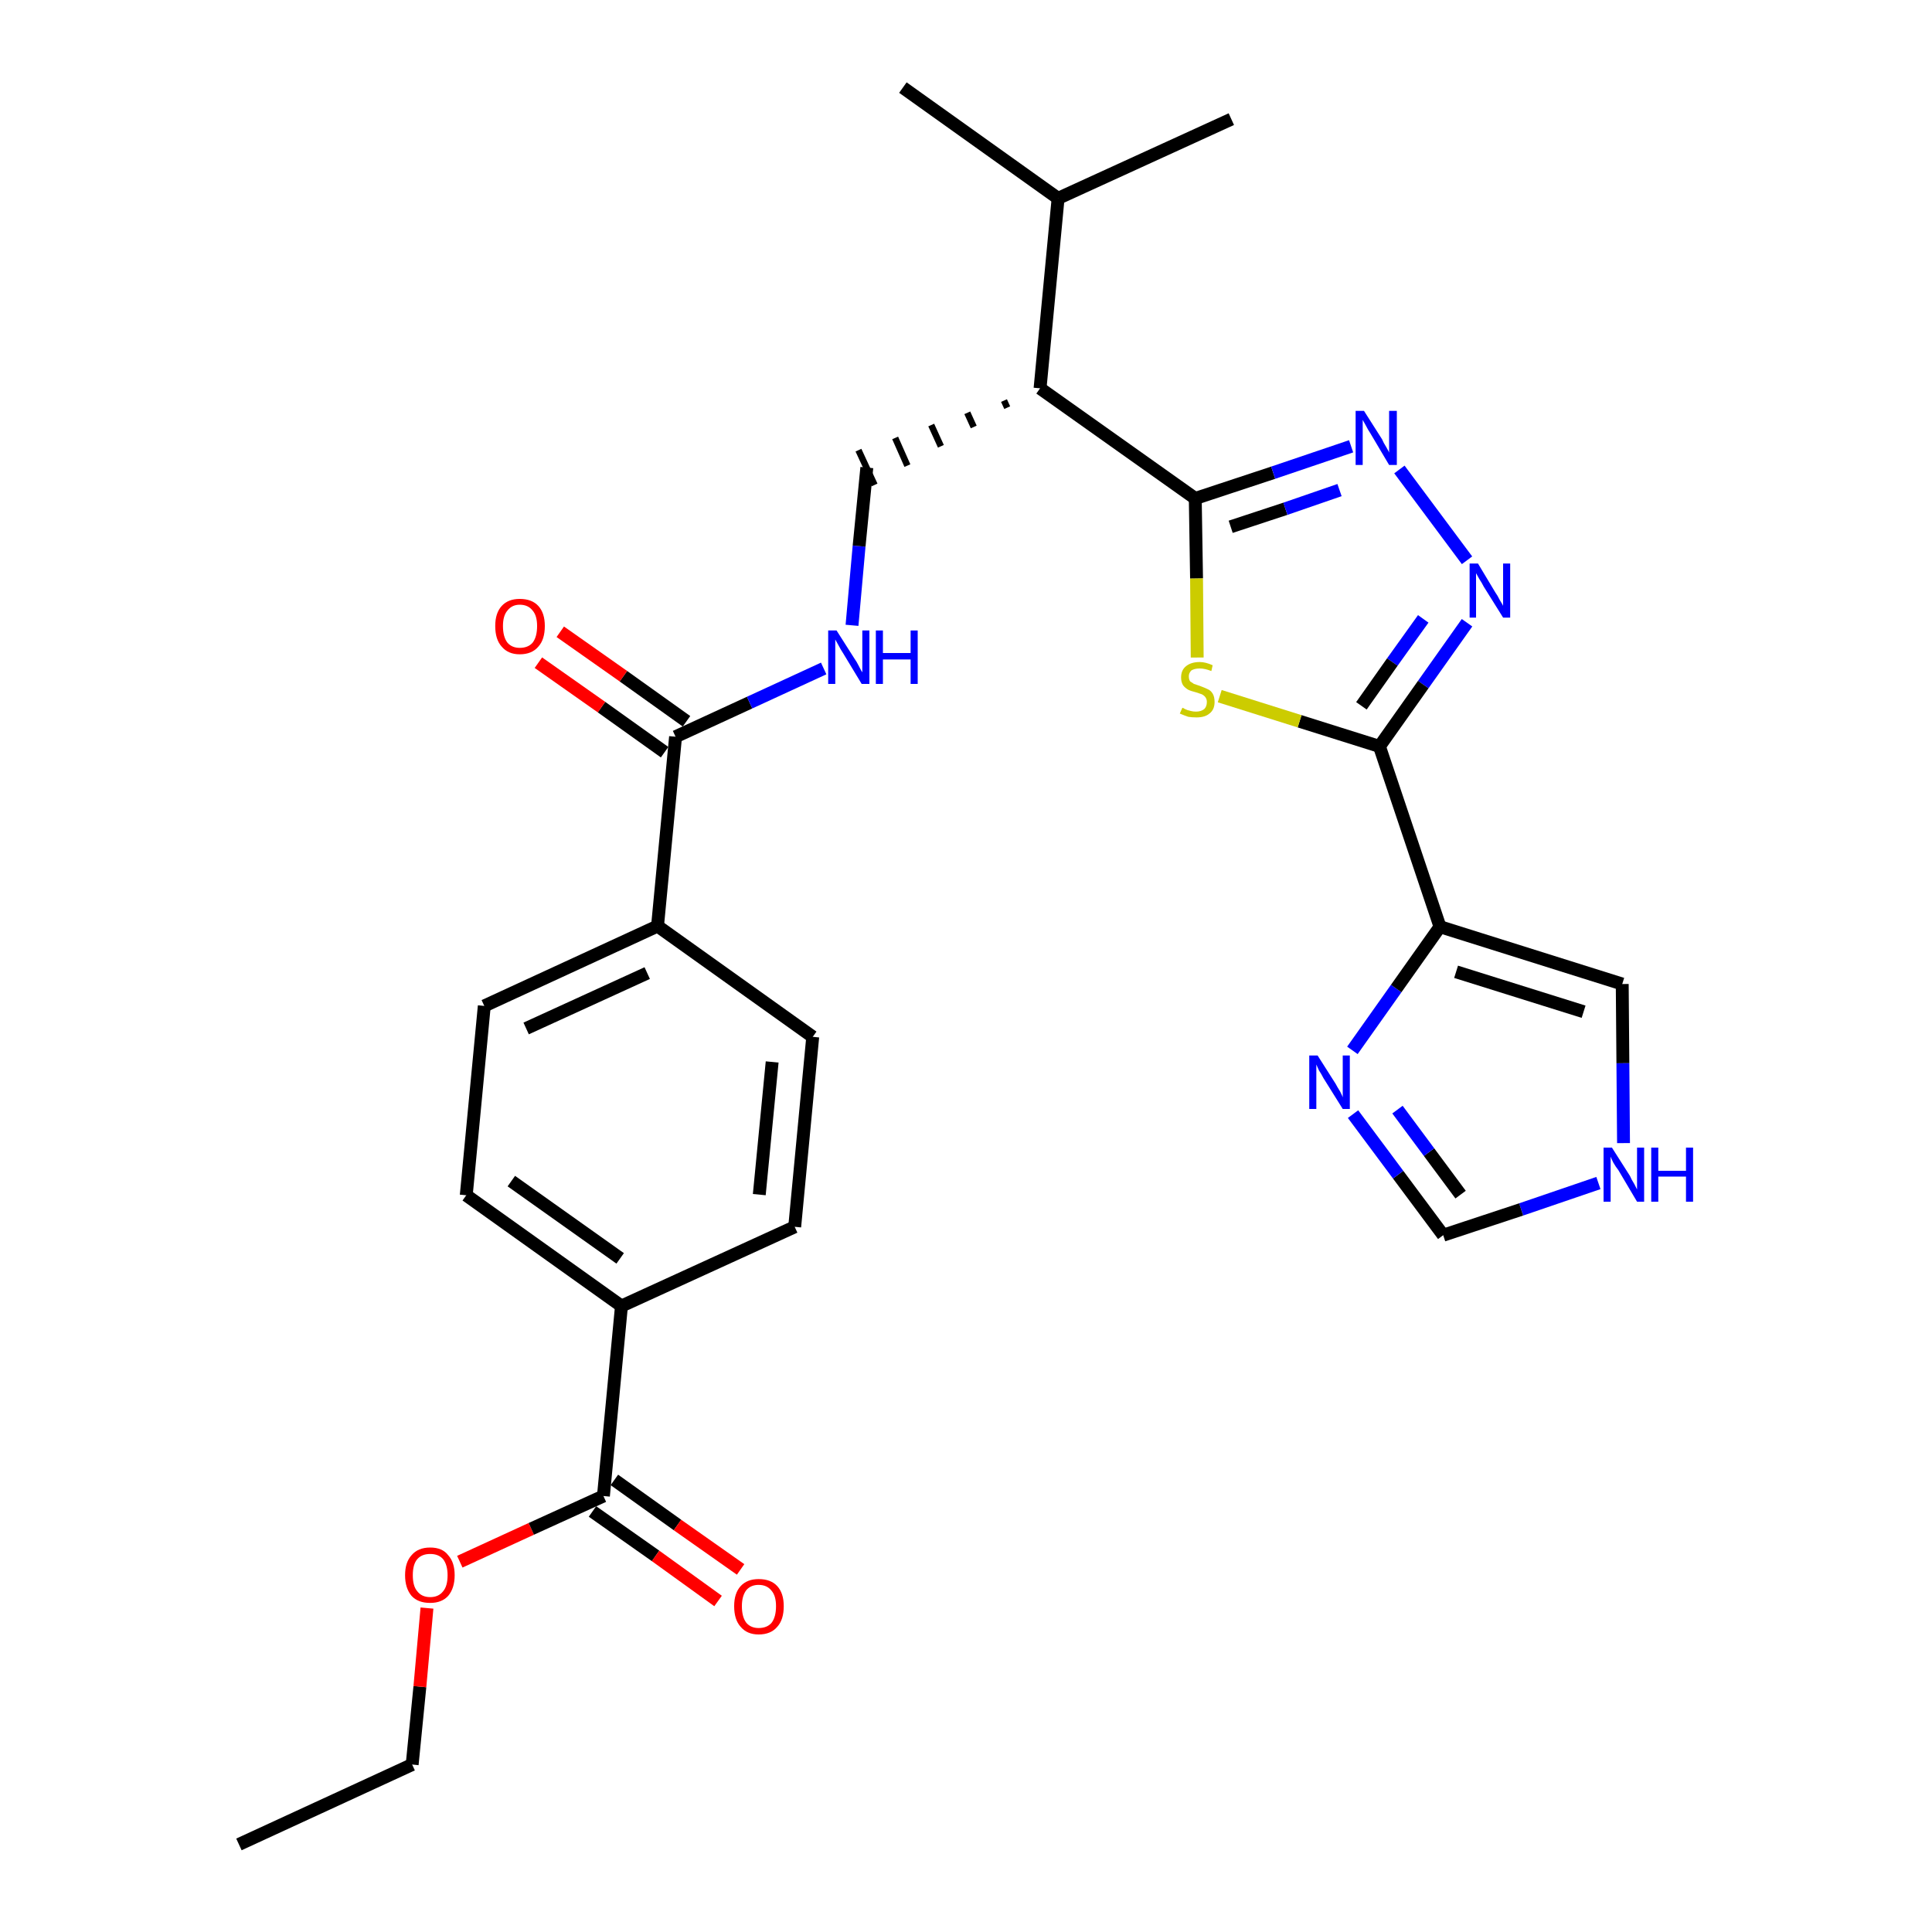 <?xml version='1.0' encoding='iso-8859-1'?>
<svg version='1.1' baseProfile='full'
              xmlns='http://www.w3.org/2000/svg'
                      xmlns:rdkit='http://www.rdkit.org/xml'
                      xmlns:xlink='http://www.w3.org/1999/xlink'
                  xml:space='preserve'
width='300px' height='300px' viewBox='0 0 300 300'>
<!-- END OF HEADER -->
<path class='bond-0 atom-0 atom-1' d='M 37.1,286.4 L 64.0,274.0' style='fill:none;fill-rule:evenodd;stroke:#000000;stroke-width:2.0px;stroke-linecap:butt;stroke-linejoin:miter;stroke-opacity:1' />
<path class='bond-1 atom-1 atom-2' d='M 64.0,274.0 L 65.2,261.9' style='fill:none;fill-rule:evenodd;stroke:#000000;stroke-width:2.0px;stroke-linecap:butt;stroke-linejoin:miter;stroke-opacity:1' />
<path class='bond-1 atom-1 atom-2' d='M 65.2,261.9 L 66.3,249.7' style='fill:none;fill-rule:evenodd;stroke:#FF0000;stroke-width:2.0px;stroke-linecap:butt;stroke-linejoin:miter;stroke-opacity:1' />
<path class='bond-2 atom-2 atom-3' d='M 71.4,242.5 L 82.5,237.4' style='fill:none;fill-rule:evenodd;stroke:#FF0000;stroke-width:2.0px;stroke-linecap:butt;stroke-linejoin:miter;stroke-opacity:1' />
<path class='bond-2 atom-2 atom-3' d='M 82.5,237.4 L 93.7,232.3' style='fill:none;fill-rule:evenodd;stroke:#000000;stroke-width:2.0px;stroke-linecap:butt;stroke-linejoin:miter;stroke-opacity:1' />
<path class='bond-3 atom-3 atom-4' d='M 92.0,234.7 L 101.8,241.6' style='fill:none;fill-rule:evenodd;stroke:#000000;stroke-width:2.0px;stroke-linecap:butt;stroke-linejoin:miter;stroke-opacity:1' />
<path class='bond-3 atom-3 atom-4' d='M 101.8,241.6 L 111.5,248.6' style='fill:none;fill-rule:evenodd;stroke:#FF0000;stroke-width:2.0px;stroke-linecap:butt;stroke-linejoin:miter;stroke-opacity:1' />
<path class='bond-3 atom-3 atom-4' d='M 95.4,229.8 L 105.2,236.8' style='fill:none;fill-rule:evenodd;stroke:#000000;stroke-width:2.0px;stroke-linecap:butt;stroke-linejoin:miter;stroke-opacity:1' />
<path class='bond-3 atom-3 atom-4' d='M 105.2,236.8 L 115.0,243.7' style='fill:none;fill-rule:evenodd;stroke:#FF0000;stroke-width:2.0px;stroke-linecap:butt;stroke-linejoin:miter;stroke-opacity:1' />
<path class='bond-4 atom-3 atom-5' d='M 93.7,232.3 L 96.5,202.8' style='fill:none;fill-rule:evenodd;stroke:#000000;stroke-width:2.0px;stroke-linecap:butt;stroke-linejoin:miter;stroke-opacity:1' />
<path class='bond-5 atom-5 atom-6' d='M 96.5,202.8 L 72.4,185.6' style='fill:none;fill-rule:evenodd;stroke:#000000;stroke-width:2.0px;stroke-linecap:butt;stroke-linejoin:miter;stroke-opacity:1' />
<path class='bond-5 atom-5 atom-6' d='M 96.3,195.4 L 79.4,183.4' style='fill:none;fill-rule:evenodd;stroke:#000000;stroke-width:2.0px;stroke-linecap:butt;stroke-linejoin:miter;stroke-opacity:1' />
<path class='bond-28 atom-28 atom-5' d='M 123.4,190.5 L 96.5,202.8' style='fill:none;fill-rule:evenodd;stroke:#000000;stroke-width:2.0px;stroke-linecap:butt;stroke-linejoin:miter;stroke-opacity:1' />
<path class='bond-6 atom-6 atom-7' d='M 72.4,185.6 L 75.2,156.2' style='fill:none;fill-rule:evenodd;stroke:#000000;stroke-width:2.0px;stroke-linecap:butt;stroke-linejoin:miter;stroke-opacity:1' />
<path class='bond-7 atom-7 atom-8' d='M 75.2,156.2 L 102.1,143.8' style='fill:none;fill-rule:evenodd;stroke:#000000;stroke-width:2.0px;stroke-linecap:butt;stroke-linejoin:miter;stroke-opacity:1' />
<path class='bond-7 atom-7 atom-8' d='M 81.7,159.7 L 100.5,151.1' style='fill:none;fill-rule:evenodd;stroke:#000000;stroke-width:2.0px;stroke-linecap:butt;stroke-linejoin:miter;stroke-opacity:1' />
<path class='bond-8 atom-8 atom-9' d='M 102.1,143.8 L 104.9,114.4' style='fill:none;fill-rule:evenodd;stroke:#000000;stroke-width:2.0px;stroke-linecap:butt;stroke-linejoin:miter;stroke-opacity:1' />
<path class='bond-26 atom-8 atom-27' d='M 102.1,143.8 L 126.2,161.0' style='fill:none;fill-rule:evenodd;stroke:#000000;stroke-width:2.0px;stroke-linecap:butt;stroke-linejoin:miter;stroke-opacity:1' />
<path class='bond-9 atom-9 atom-10' d='M 106.6,112.0 L 96.8,105.0' style='fill:none;fill-rule:evenodd;stroke:#000000;stroke-width:2.0px;stroke-linecap:butt;stroke-linejoin:miter;stroke-opacity:1' />
<path class='bond-9 atom-9 atom-10' d='M 96.8,105.0 L 87.0,98.1' style='fill:none;fill-rule:evenodd;stroke:#FF0000;stroke-width:2.0px;stroke-linecap:butt;stroke-linejoin:miter;stroke-opacity:1' />
<path class='bond-9 atom-9 atom-10' d='M 103.2,116.8 L 93.4,109.8' style='fill:none;fill-rule:evenodd;stroke:#000000;stroke-width:2.0px;stroke-linecap:butt;stroke-linejoin:miter;stroke-opacity:1' />
<path class='bond-9 atom-9 atom-10' d='M 93.4,109.8 L 83.6,102.9' style='fill:none;fill-rule:evenodd;stroke:#FF0000;stroke-width:2.0px;stroke-linecap:butt;stroke-linejoin:miter;stroke-opacity:1' />
<path class='bond-10 atom-9 atom-11' d='M 104.9,114.4 L 116.4,109.1' style='fill:none;fill-rule:evenodd;stroke:#000000;stroke-width:2.0px;stroke-linecap:butt;stroke-linejoin:miter;stroke-opacity:1' />
<path class='bond-10 atom-9 atom-11' d='M 116.4,109.1 L 127.9,103.8' style='fill:none;fill-rule:evenodd;stroke:#0000FF;stroke-width:2.0px;stroke-linecap:butt;stroke-linejoin:miter;stroke-opacity:1' />
<path class='bond-11 atom-11 atom-12' d='M 132.3,97.1 L 133.4,84.8' style='fill:none;fill-rule:evenodd;stroke:#0000FF;stroke-width:2.0px;stroke-linecap:butt;stroke-linejoin:miter;stroke-opacity:1' />
<path class='bond-11 atom-11 atom-12' d='M 133.4,84.8 L 134.6,72.6' style='fill:none;fill-rule:evenodd;stroke:#000000;stroke-width:2.0px;stroke-linecap:butt;stroke-linejoin:miter;stroke-opacity:1' />
<path class='bond-12 atom-13 atom-12' d='M 155.9,62.2 L 156.4,63.3' style='fill:none;fill-rule:evenodd;stroke:#000000;stroke-width:1.0px;stroke-linecap:butt;stroke-linejoin:miter;stroke-opacity:1' />
<path class='bond-12 atom-13 atom-12' d='M 150.2,64.1 L 151.2,66.3' style='fill:none;fill-rule:evenodd;stroke:#000000;stroke-width:1.0px;stroke-linecap:butt;stroke-linejoin:miter;stroke-opacity:1' />
<path class='bond-12 atom-13 atom-12' d='M 144.6,66.0 L 146.1,69.3' style='fill:none;fill-rule:evenodd;stroke:#000000;stroke-width:1.0px;stroke-linecap:butt;stroke-linejoin:miter;stroke-opacity:1' />
<path class='bond-12 atom-13 atom-12' d='M 139.0,68.0 L 140.9,72.3' style='fill:none;fill-rule:evenodd;stroke:#000000;stroke-width:1.0px;stroke-linecap:butt;stroke-linejoin:miter;stroke-opacity:1' />
<path class='bond-12 atom-13 atom-12' d='M 133.3,69.9 L 135.8,75.3' style='fill:none;fill-rule:evenodd;stroke:#000000;stroke-width:1.0px;stroke-linecap:butt;stroke-linejoin:miter;stroke-opacity:1' />
<path class='bond-13 atom-13 atom-14' d='M 161.5,60.3 L 185.6,77.4' style='fill:none;fill-rule:evenodd;stroke:#000000;stroke-width:2.0px;stroke-linecap:butt;stroke-linejoin:miter;stroke-opacity:1' />
<path class='bond-23 atom-13 atom-24' d='M 161.5,60.3 L 164.3,30.8' style='fill:none;fill-rule:evenodd;stroke:#000000;stroke-width:2.0px;stroke-linecap:butt;stroke-linejoin:miter;stroke-opacity:1' />
<path class='bond-14 atom-14 atom-15' d='M 185.6,77.4 L 197.7,73.4' style='fill:none;fill-rule:evenodd;stroke:#000000;stroke-width:2.0px;stroke-linecap:butt;stroke-linejoin:miter;stroke-opacity:1' />
<path class='bond-14 atom-14 atom-15' d='M 197.7,73.4 L 209.8,69.3' style='fill:none;fill-rule:evenodd;stroke:#0000FF;stroke-width:2.0px;stroke-linecap:butt;stroke-linejoin:miter;stroke-opacity:1' />
<path class='bond-14 atom-14 atom-15' d='M 191.1,81.8 L 199.6,79.0' style='fill:none;fill-rule:evenodd;stroke:#000000;stroke-width:2.0px;stroke-linecap:butt;stroke-linejoin:miter;stroke-opacity:1' />
<path class='bond-14 atom-14 atom-15' d='M 199.6,79.0 L 208.0,76.1' style='fill:none;fill-rule:evenodd;stroke:#0000FF;stroke-width:2.0px;stroke-linecap:butt;stroke-linejoin:miter;stroke-opacity:1' />
<path class='bond-29 atom-23 atom-14' d='M 185.9,102.1 L 185.8,89.8' style='fill:none;fill-rule:evenodd;stroke:#CCCC00;stroke-width:2.0px;stroke-linecap:butt;stroke-linejoin:miter;stroke-opacity:1' />
<path class='bond-29 atom-23 atom-14' d='M 185.8,89.8 L 185.6,77.4' style='fill:none;fill-rule:evenodd;stroke:#000000;stroke-width:2.0px;stroke-linecap:butt;stroke-linejoin:miter;stroke-opacity:1' />
<path class='bond-15 atom-15 atom-16' d='M 217.3,72.9 L 227.8,87.0' style='fill:none;fill-rule:evenodd;stroke:#0000FF;stroke-width:2.0px;stroke-linecap:butt;stroke-linejoin:miter;stroke-opacity:1' />
<path class='bond-16 atom-16 atom-17' d='M 227.8,96.7 L 221.0,106.3' style='fill:none;fill-rule:evenodd;stroke:#0000FF;stroke-width:2.0px;stroke-linecap:butt;stroke-linejoin:miter;stroke-opacity:1' />
<path class='bond-16 atom-16 atom-17' d='M 221.0,106.3 L 214.2,115.9' style='fill:none;fill-rule:evenodd;stroke:#000000;stroke-width:2.0px;stroke-linecap:butt;stroke-linejoin:miter;stroke-opacity:1' />
<path class='bond-16 atom-16 atom-17' d='M 221.0,96.1 L 216.2,102.8' style='fill:none;fill-rule:evenodd;stroke:#0000FF;stroke-width:2.0px;stroke-linecap:butt;stroke-linejoin:miter;stroke-opacity:1' />
<path class='bond-16 atom-16 atom-17' d='M 216.2,102.8 L 211.4,109.6' style='fill:none;fill-rule:evenodd;stroke:#000000;stroke-width:2.0px;stroke-linecap:butt;stroke-linejoin:miter;stroke-opacity:1' />
<path class='bond-17 atom-17 atom-18' d='M 214.2,115.9 L 223.6,143.9' style='fill:none;fill-rule:evenodd;stroke:#000000;stroke-width:2.0px;stroke-linecap:butt;stroke-linejoin:miter;stroke-opacity:1' />
<path class='bond-22 atom-17 atom-23' d='M 214.2,115.9 L 201.8,112.0' style='fill:none;fill-rule:evenodd;stroke:#000000;stroke-width:2.0px;stroke-linecap:butt;stroke-linejoin:miter;stroke-opacity:1' />
<path class='bond-22 atom-17 atom-23' d='M 201.8,112.0 L 189.4,108.1' style='fill:none;fill-rule:evenodd;stroke:#CCCC00;stroke-width:2.0px;stroke-linecap:butt;stroke-linejoin:miter;stroke-opacity:1' />
<path class='bond-18 atom-18 atom-19' d='M 223.6,143.9 L 251.9,152.8' style='fill:none;fill-rule:evenodd;stroke:#000000;stroke-width:2.0px;stroke-linecap:butt;stroke-linejoin:miter;stroke-opacity:1' />
<path class='bond-18 atom-18 atom-19' d='M 226.1,150.9 L 245.9,157.1' style='fill:none;fill-rule:evenodd;stroke:#000000;stroke-width:2.0px;stroke-linecap:butt;stroke-linejoin:miter;stroke-opacity:1' />
<path class='bond-30 atom-22 atom-18' d='M 210.0,163.1 L 216.8,153.5' style='fill:none;fill-rule:evenodd;stroke:#0000FF;stroke-width:2.0px;stroke-linecap:butt;stroke-linejoin:miter;stroke-opacity:1' />
<path class='bond-30 atom-22 atom-18' d='M 216.8,153.5 L 223.6,143.9' style='fill:none;fill-rule:evenodd;stroke:#000000;stroke-width:2.0px;stroke-linecap:butt;stroke-linejoin:miter;stroke-opacity:1' />
<path class='bond-19 atom-19 atom-20' d='M 251.9,152.8 L 252.0,165.1' style='fill:none;fill-rule:evenodd;stroke:#000000;stroke-width:2.0px;stroke-linecap:butt;stroke-linejoin:miter;stroke-opacity:1' />
<path class='bond-19 atom-19 atom-20' d='M 252.0,165.1 L 252.1,177.5' style='fill:none;fill-rule:evenodd;stroke:#0000FF;stroke-width:2.0px;stroke-linecap:butt;stroke-linejoin:miter;stroke-opacity:1' />
<path class='bond-20 atom-20 atom-21' d='M 248.2,183.7 L 236.2,187.8' style='fill:none;fill-rule:evenodd;stroke:#0000FF;stroke-width:2.0px;stroke-linecap:butt;stroke-linejoin:miter;stroke-opacity:1' />
<path class='bond-20 atom-20 atom-21' d='M 236.2,187.8 L 224.1,191.8' style='fill:none;fill-rule:evenodd;stroke:#000000;stroke-width:2.0px;stroke-linecap:butt;stroke-linejoin:miter;stroke-opacity:1' />
<path class='bond-21 atom-21 atom-22' d='M 224.1,191.8 L 217.1,182.4' style='fill:none;fill-rule:evenodd;stroke:#000000;stroke-width:2.0px;stroke-linecap:butt;stroke-linejoin:miter;stroke-opacity:1' />
<path class='bond-21 atom-21 atom-22' d='M 217.1,182.4 L 210.1,173.0' style='fill:none;fill-rule:evenodd;stroke:#0000FF;stroke-width:2.0px;stroke-linecap:butt;stroke-linejoin:miter;stroke-opacity:1' />
<path class='bond-21 atom-21 atom-22' d='M 226.8,185.5 L 221.9,178.9' style='fill:none;fill-rule:evenodd;stroke:#000000;stroke-width:2.0px;stroke-linecap:butt;stroke-linejoin:miter;stroke-opacity:1' />
<path class='bond-21 atom-21 atom-22' d='M 221.9,178.9 L 217.0,172.3' style='fill:none;fill-rule:evenodd;stroke:#0000FF;stroke-width:2.0px;stroke-linecap:butt;stroke-linejoin:miter;stroke-opacity:1' />
<path class='bond-24 atom-24 atom-25' d='M 164.3,30.8 L 140.2,13.6' style='fill:none;fill-rule:evenodd;stroke:#000000;stroke-width:2.0px;stroke-linecap:butt;stroke-linejoin:miter;stroke-opacity:1' />
<path class='bond-25 atom-24 atom-26' d='M 164.3,30.8 L 191.2,18.5' style='fill:none;fill-rule:evenodd;stroke:#000000;stroke-width:2.0px;stroke-linecap:butt;stroke-linejoin:miter;stroke-opacity:1' />
<path class='bond-27 atom-27 atom-28' d='M 126.2,161.0 L 123.4,190.5' style='fill:none;fill-rule:evenodd;stroke:#000000;stroke-width:2.0px;stroke-linecap:butt;stroke-linejoin:miter;stroke-opacity:1' />
<path class='bond-27 atom-27 atom-28' d='M 119.9,164.9 L 117.9,185.5' style='fill:none;fill-rule:evenodd;stroke:#000000;stroke-width:2.0px;stroke-linecap:butt;stroke-linejoin:miter;stroke-opacity:1' />
<path  class='atom-2' d='M 62.9 244.6
Q 62.9 242.6, 63.9 241.5
Q 64.9 240.3, 66.8 240.3
Q 68.7 240.3, 69.6 241.5
Q 70.6 242.6, 70.6 244.6
Q 70.6 246.6, 69.6 247.8
Q 68.6 248.9, 66.8 248.9
Q 64.9 248.9, 63.9 247.8
Q 62.9 246.6, 62.9 244.6
M 66.8 248.0
Q 68.1 248.0, 68.8 247.1
Q 69.5 246.3, 69.5 244.6
Q 69.5 243.0, 68.8 242.1
Q 68.1 241.3, 66.8 241.3
Q 65.5 241.3, 64.8 242.1
Q 64.1 242.9, 64.1 244.6
Q 64.1 246.3, 64.8 247.1
Q 65.5 248.0, 66.8 248.0
' fill='#FF0000'/>
<path  class='atom-4' d='M 114.0 249.4
Q 114.0 247.4, 115.0 246.3
Q 116.0 245.2, 117.8 245.2
Q 119.7 245.2, 120.7 246.3
Q 121.7 247.4, 121.7 249.4
Q 121.7 251.5, 120.7 252.6
Q 119.7 253.8, 117.8 253.8
Q 116.0 253.8, 115.0 252.6
Q 114.0 251.5, 114.0 249.4
M 117.8 252.8
Q 119.1 252.8, 119.8 252.0
Q 120.5 251.1, 120.5 249.4
Q 120.5 247.8, 119.8 247.0
Q 119.1 246.1, 117.8 246.1
Q 116.6 246.1, 115.9 246.9
Q 115.2 247.8, 115.2 249.4
Q 115.2 251.1, 115.9 252.0
Q 116.6 252.8, 117.8 252.8
' fill='#FF0000'/>
<path  class='atom-10' d='M 76.9 97.2
Q 76.9 95.2, 77.9 94.1
Q 78.9 93.0, 80.7 93.0
Q 82.6 93.0, 83.6 94.1
Q 84.6 95.2, 84.6 97.2
Q 84.6 99.3, 83.6 100.4
Q 82.6 101.6, 80.7 101.6
Q 78.9 101.6, 77.9 100.4
Q 76.9 99.3, 76.9 97.2
M 80.7 100.6
Q 82.0 100.6, 82.7 99.8
Q 83.4 98.9, 83.4 97.2
Q 83.4 95.6, 82.7 94.8
Q 82.0 93.9, 80.7 93.9
Q 79.5 93.9, 78.8 94.8
Q 78.1 95.6, 78.1 97.2
Q 78.1 98.9, 78.8 99.8
Q 79.5 100.6, 80.7 100.6
' fill='#FF0000'/>
<path  class='atom-11' d='M 129.9 97.9
L 132.7 102.3
Q 133.0 102.7, 133.4 103.5
Q 133.8 104.3, 133.9 104.4
L 133.9 97.9
L 135.0 97.9
L 135.0 106.2
L 133.8 106.2
L 130.9 101.4
Q 130.5 100.8, 130.2 100.2
Q 129.8 99.5, 129.7 99.3
L 129.7 106.2
L 128.6 106.2
L 128.6 97.9
L 129.9 97.9
' fill='#0000FF'/>
<path  class='atom-11' d='M 136.0 97.9
L 137.1 97.9
L 137.1 101.4
L 141.4 101.4
L 141.4 97.9
L 142.5 97.9
L 142.5 106.2
L 141.4 106.2
L 141.4 102.4
L 137.1 102.4
L 137.1 106.2
L 136.0 106.2
L 136.0 97.9
' fill='#0000FF'/>
<path  class='atom-15' d='M 211.8 63.8
L 214.6 68.2
Q 214.8 68.7, 215.3 69.5
Q 215.7 70.2, 215.7 70.3
L 215.7 63.8
L 216.9 63.8
L 216.9 72.2
L 215.7 72.2
L 212.8 67.3
Q 212.4 66.7, 212.1 66.1
Q 211.7 65.4, 211.6 65.2
L 211.6 72.2
L 210.5 72.2
L 210.5 63.8
L 211.8 63.8
' fill='#0000FF'/>
<path  class='atom-16' d='M 229.5 87.5
L 232.2 92.0
Q 232.5 92.4, 232.9 93.2
Q 233.4 94.0, 233.4 94.1
L 233.4 87.5
L 234.5 87.5
L 234.5 95.9
L 233.4 95.9
L 230.4 91.1
Q 230.1 90.5, 229.7 89.9
Q 229.3 89.2, 229.2 89.0
L 229.2 95.9
L 228.2 95.9
L 228.2 87.5
L 229.5 87.5
' fill='#0000FF'/>
<path  class='atom-20' d='M 250.3 178.2
L 253.1 182.6
Q 253.3 183.1, 253.8 183.9
Q 254.2 184.7, 254.2 184.7
L 254.2 178.2
L 255.3 178.2
L 255.3 186.6
L 254.2 186.6
L 251.3 181.7
Q 250.9 181.2, 250.5 180.5
Q 250.2 179.9, 250.1 179.6
L 250.1 186.6
L 249.0 186.6
L 249.0 178.2
L 250.3 178.2
' fill='#0000FF'/>
<path  class='atom-20' d='M 256.4 178.2
L 257.5 178.2
L 257.5 181.8
L 261.8 181.8
L 261.8 178.2
L 262.9 178.2
L 262.9 186.6
L 261.8 186.6
L 261.8 182.7
L 257.5 182.7
L 257.5 186.6
L 256.4 186.6
L 256.4 178.2
' fill='#0000FF'/>
<path  class='atom-22' d='M 204.6 163.9
L 207.4 168.3
Q 207.6 168.7, 208.1 169.5
Q 208.5 170.3, 208.5 170.4
L 208.5 163.9
L 209.6 163.9
L 209.6 172.2
L 208.5 172.2
L 205.5 167.4
Q 205.2 166.8, 204.8 166.2
Q 204.5 165.5, 204.4 165.3
L 204.4 172.2
L 203.3 172.2
L 203.3 163.9
L 204.6 163.9
' fill='#0000FF'/>
<path  class='atom-23' d='M 183.6 109.9
Q 183.7 109.9, 184.0 110.1
Q 184.4 110.3, 184.9 110.4
Q 185.3 110.5, 185.7 110.5
Q 186.5 110.5, 187.0 110.1
Q 187.4 109.7, 187.4 109.0
Q 187.4 108.6, 187.2 108.3
Q 187.0 108.0, 186.6 107.8
Q 186.3 107.7, 185.7 107.5
Q 184.9 107.3, 184.5 107.1
Q 184.0 106.8, 183.7 106.4
Q 183.4 105.9, 183.4 105.2
Q 183.4 104.1, 184.1 103.5
Q 184.9 102.8, 186.3 102.8
Q 187.2 102.8, 188.3 103.3
L 188.1 104.2
Q 187.1 103.8, 186.3 103.8
Q 185.5 103.8, 185.0 104.1
Q 184.6 104.5, 184.6 105.0
Q 184.6 105.5, 184.8 105.8
Q 185.1 106.0, 185.4 106.2
Q 185.7 106.3, 186.3 106.5
Q 187.1 106.8, 187.5 107.0
Q 188.0 107.2, 188.3 107.7
Q 188.6 108.2, 188.6 109.0
Q 188.6 110.2, 187.8 110.8
Q 187.1 111.4, 185.8 111.4
Q 185.0 111.4, 184.5 111.3
Q 183.9 111.1, 183.2 110.8
L 183.6 109.9
' fill='#CCCC00'/>
</svg>
